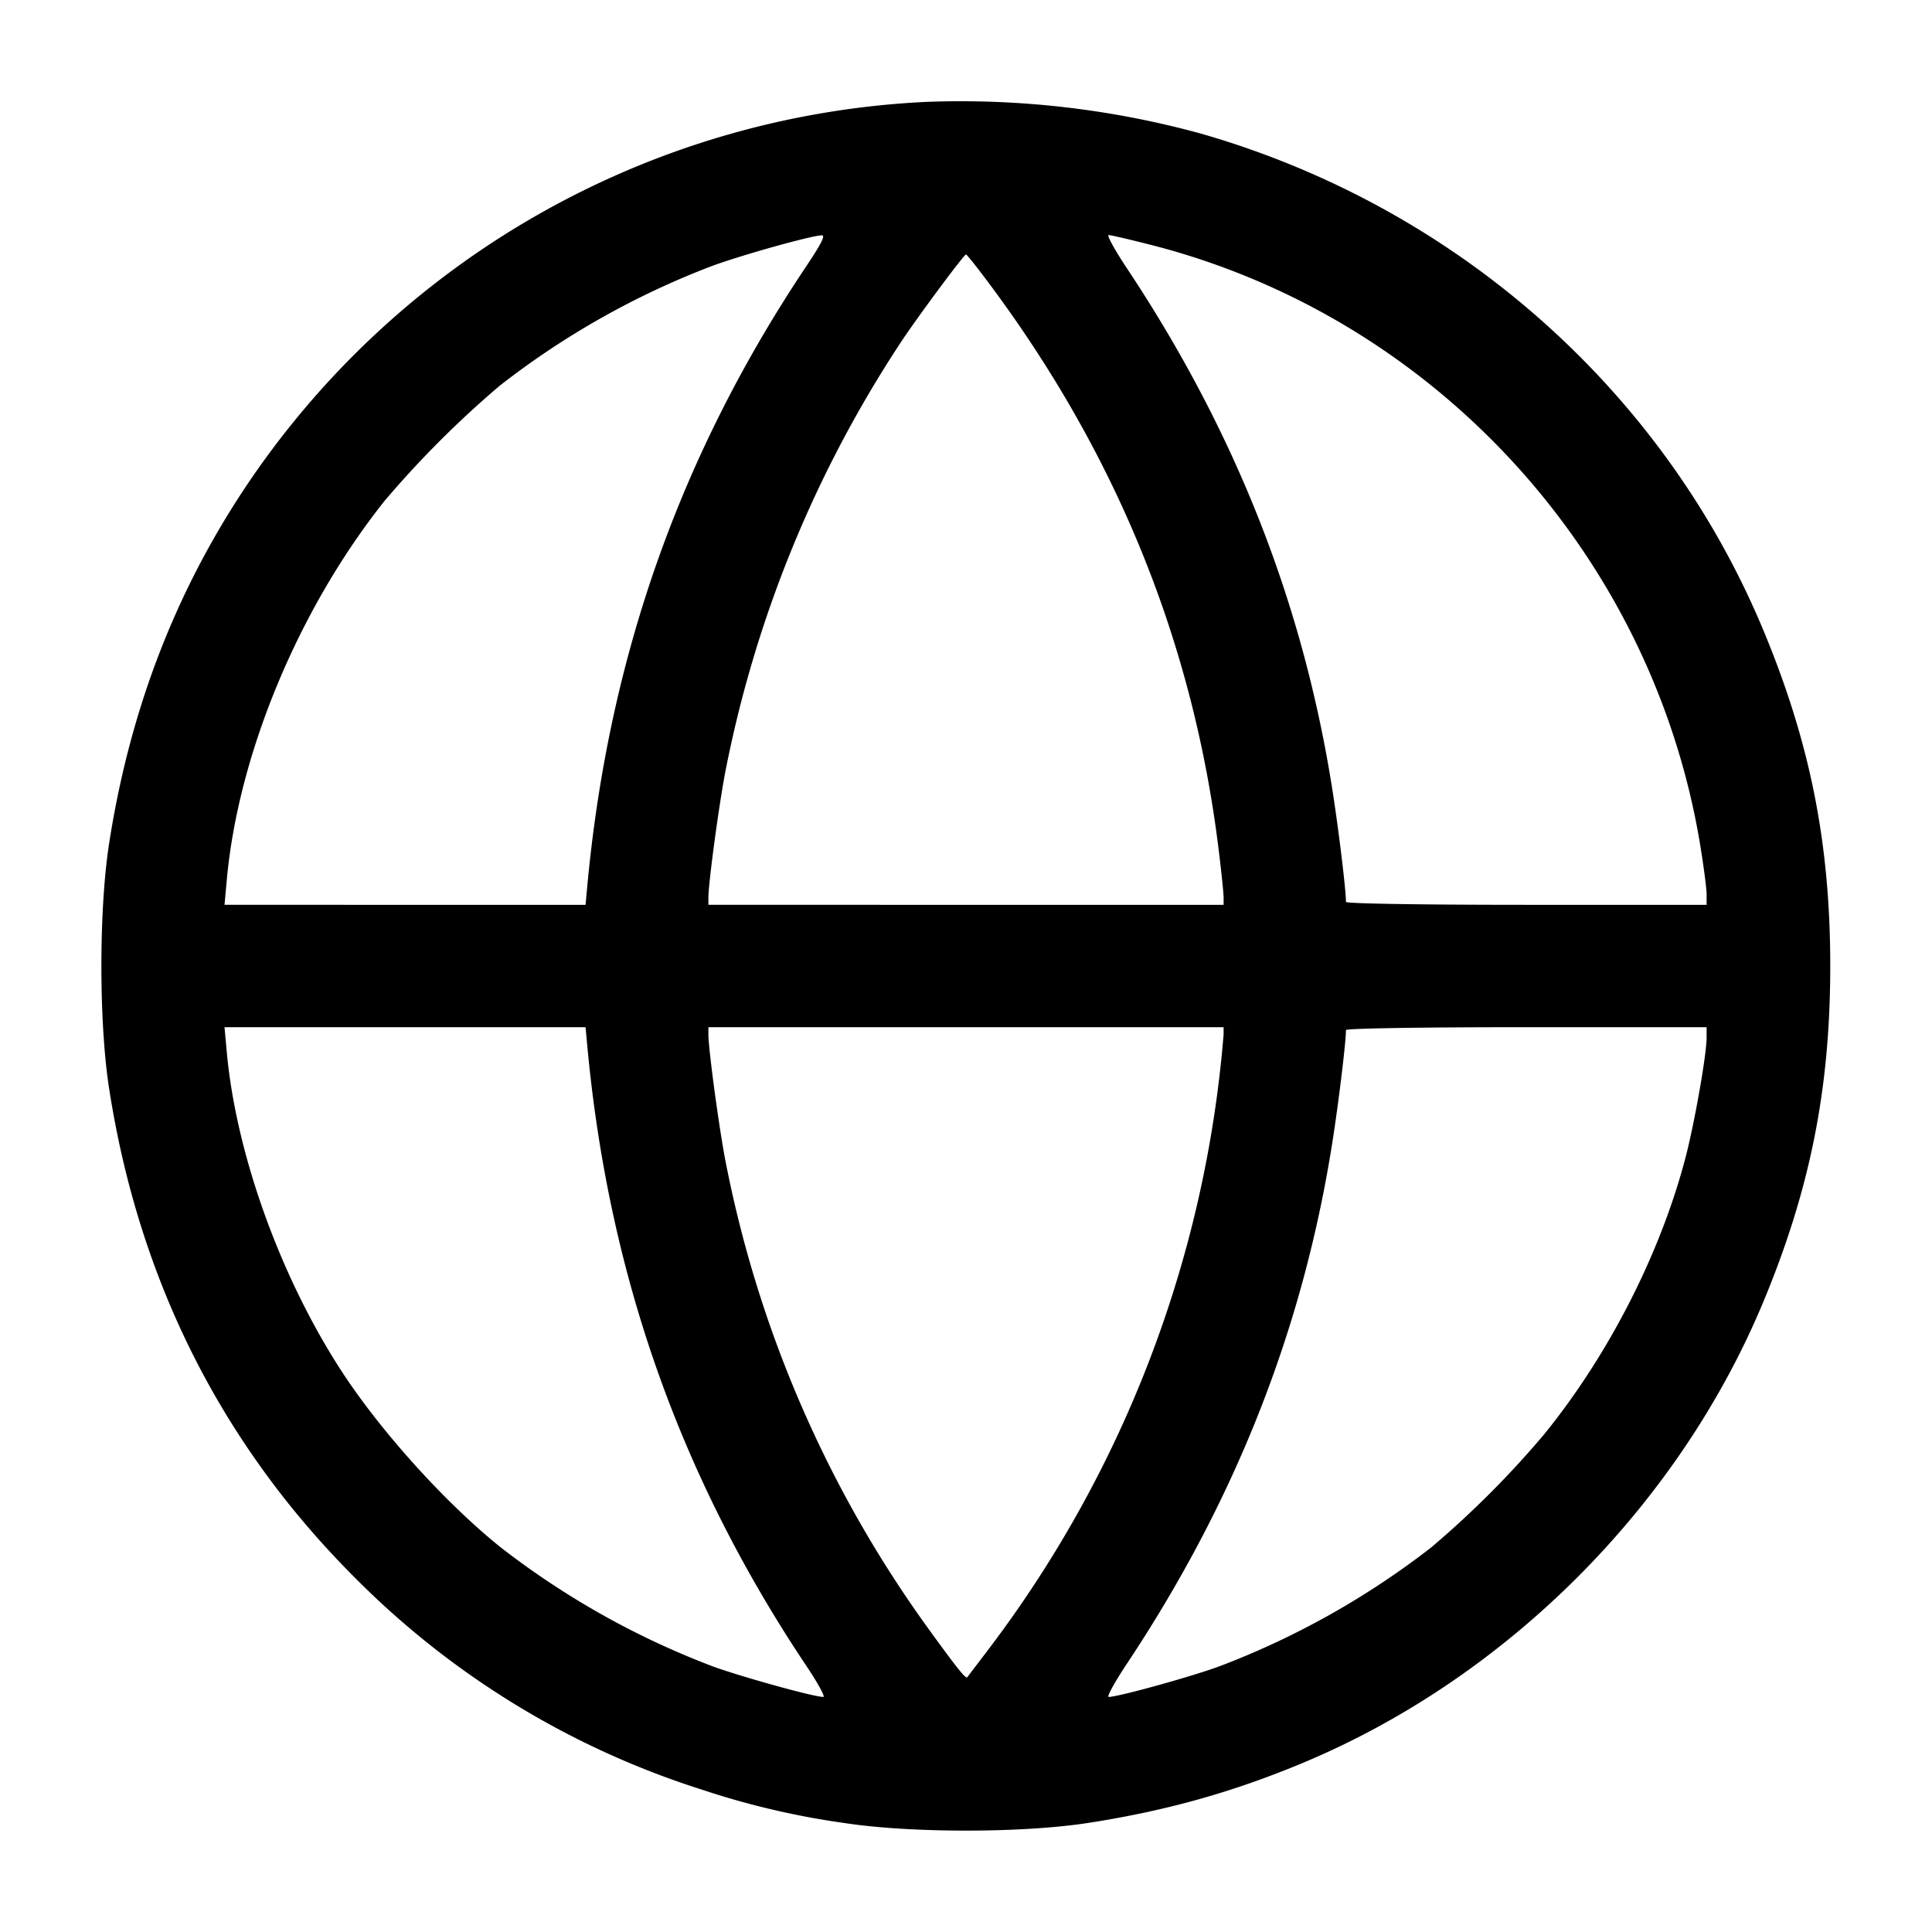 <svg xmlns="http://www.w3.org/2000/svg" viewBox="0 0 24 24" fill="none" stroke="currentColor" stroke-width="1.5" stroke-linecap="round" stroke-linejoin="round" class="feather feather-globe"><path d="M11.5 1.266A10.784 10.784 0 0 0 3.017 6.1c-.862 1.31-1.412 2.761-1.663 4.388-.126.819-.126 2.205 0 3.024.367 2.381 1.392 4.424 3.051 6.083a10.579 10.579 0 0 0 4.319 2.638 9.937 9.937 0 0 0 1.764.413c.819.126 2.205.126 3.024 0 .971-.15 1.804-.383 2.683-.751 2.522-1.057 4.643-3.178 5.7-5.7.588-1.405.841-2.663.841-4.195 0-1.532-.253-2.79-.841-4.195-1.244-2.969-3.816-5.236-6.972-6.144a11.283 11.283 0 0 0-3.423-.395M10.014 3.31c-1.559 2.332-2.446 4.834-2.715 7.66l-.025.27H2.789l.028-.307c.142-1.566.893-3.37 1.962-4.713a12.422 12.422 0 0 1 1.433-1.432 10.167 10.167 0 0 1 2.633-1.484c.371-.136 1.223-.375 1.363-.381.049-.002-.004.103-.194.387m4.283-.268c3.531.901 6.231 3.852 6.824 7.458.043.264.079.538.079.61v.13h-2.24c-1.29 0-2.24-.015-2.24-.036 0-.157-.1-.973-.18-1.464-.37-2.291-1.208-4.402-2.543-6.41-.15-.226-.251-.41-.225-.41.026 0 .263.055.525.122m-1.974.528c1.568 2.117 2.504 4.44 2.816 6.989.034.274.061.54.061.59v.091H8.8v-.091c0-.174.123-1.091.204-1.529a14.866 14.866 0 0 1 2.207-5.399c.227-.337.765-1.06.789-1.06.011 0 .157.184.323.409m-5.024 9.46c.269 2.826 1.156 5.328 2.715 7.66.144.214.24.39.214.39-.118 0-1.018-.25-1.375-.38a10.187 10.187 0 0 1-2.633-1.478c-.675-.541-1.465-1.413-1.954-2.154-.772-1.173-1.333-2.722-1.449-4.001l-.028-.307H7.274l.025.27m7.901-.179a14.592 14.592 0 0 1-2.908 7.621l-.277.364c-.019.022-.132-.12-.491-.616a14.687 14.687 0 0 1-2.52-5.84c-.081-.438-.204-1.355-.204-1.529v-.091h6.4v.091m6 .039c0 .209-.149 1.057-.262 1.49-.312 1.193-.956 2.453-1.758 3.44a11.883 11.883 0 0 1-1.4 1.402 10.187 10.187 0 0 1-2.633 1.478c-.357.131-1.258.38-1.375.38-.026 0 .075-.184.225-.41 1.335-2.008 2.173-4.119 2.543-6.41.08-.491.18-1.307.18-1.464 0-.021.95-.036 2.24-.036h2.24v.13" fill-rule="evenodd" fill="currentColor" stroke="none"/></svg>